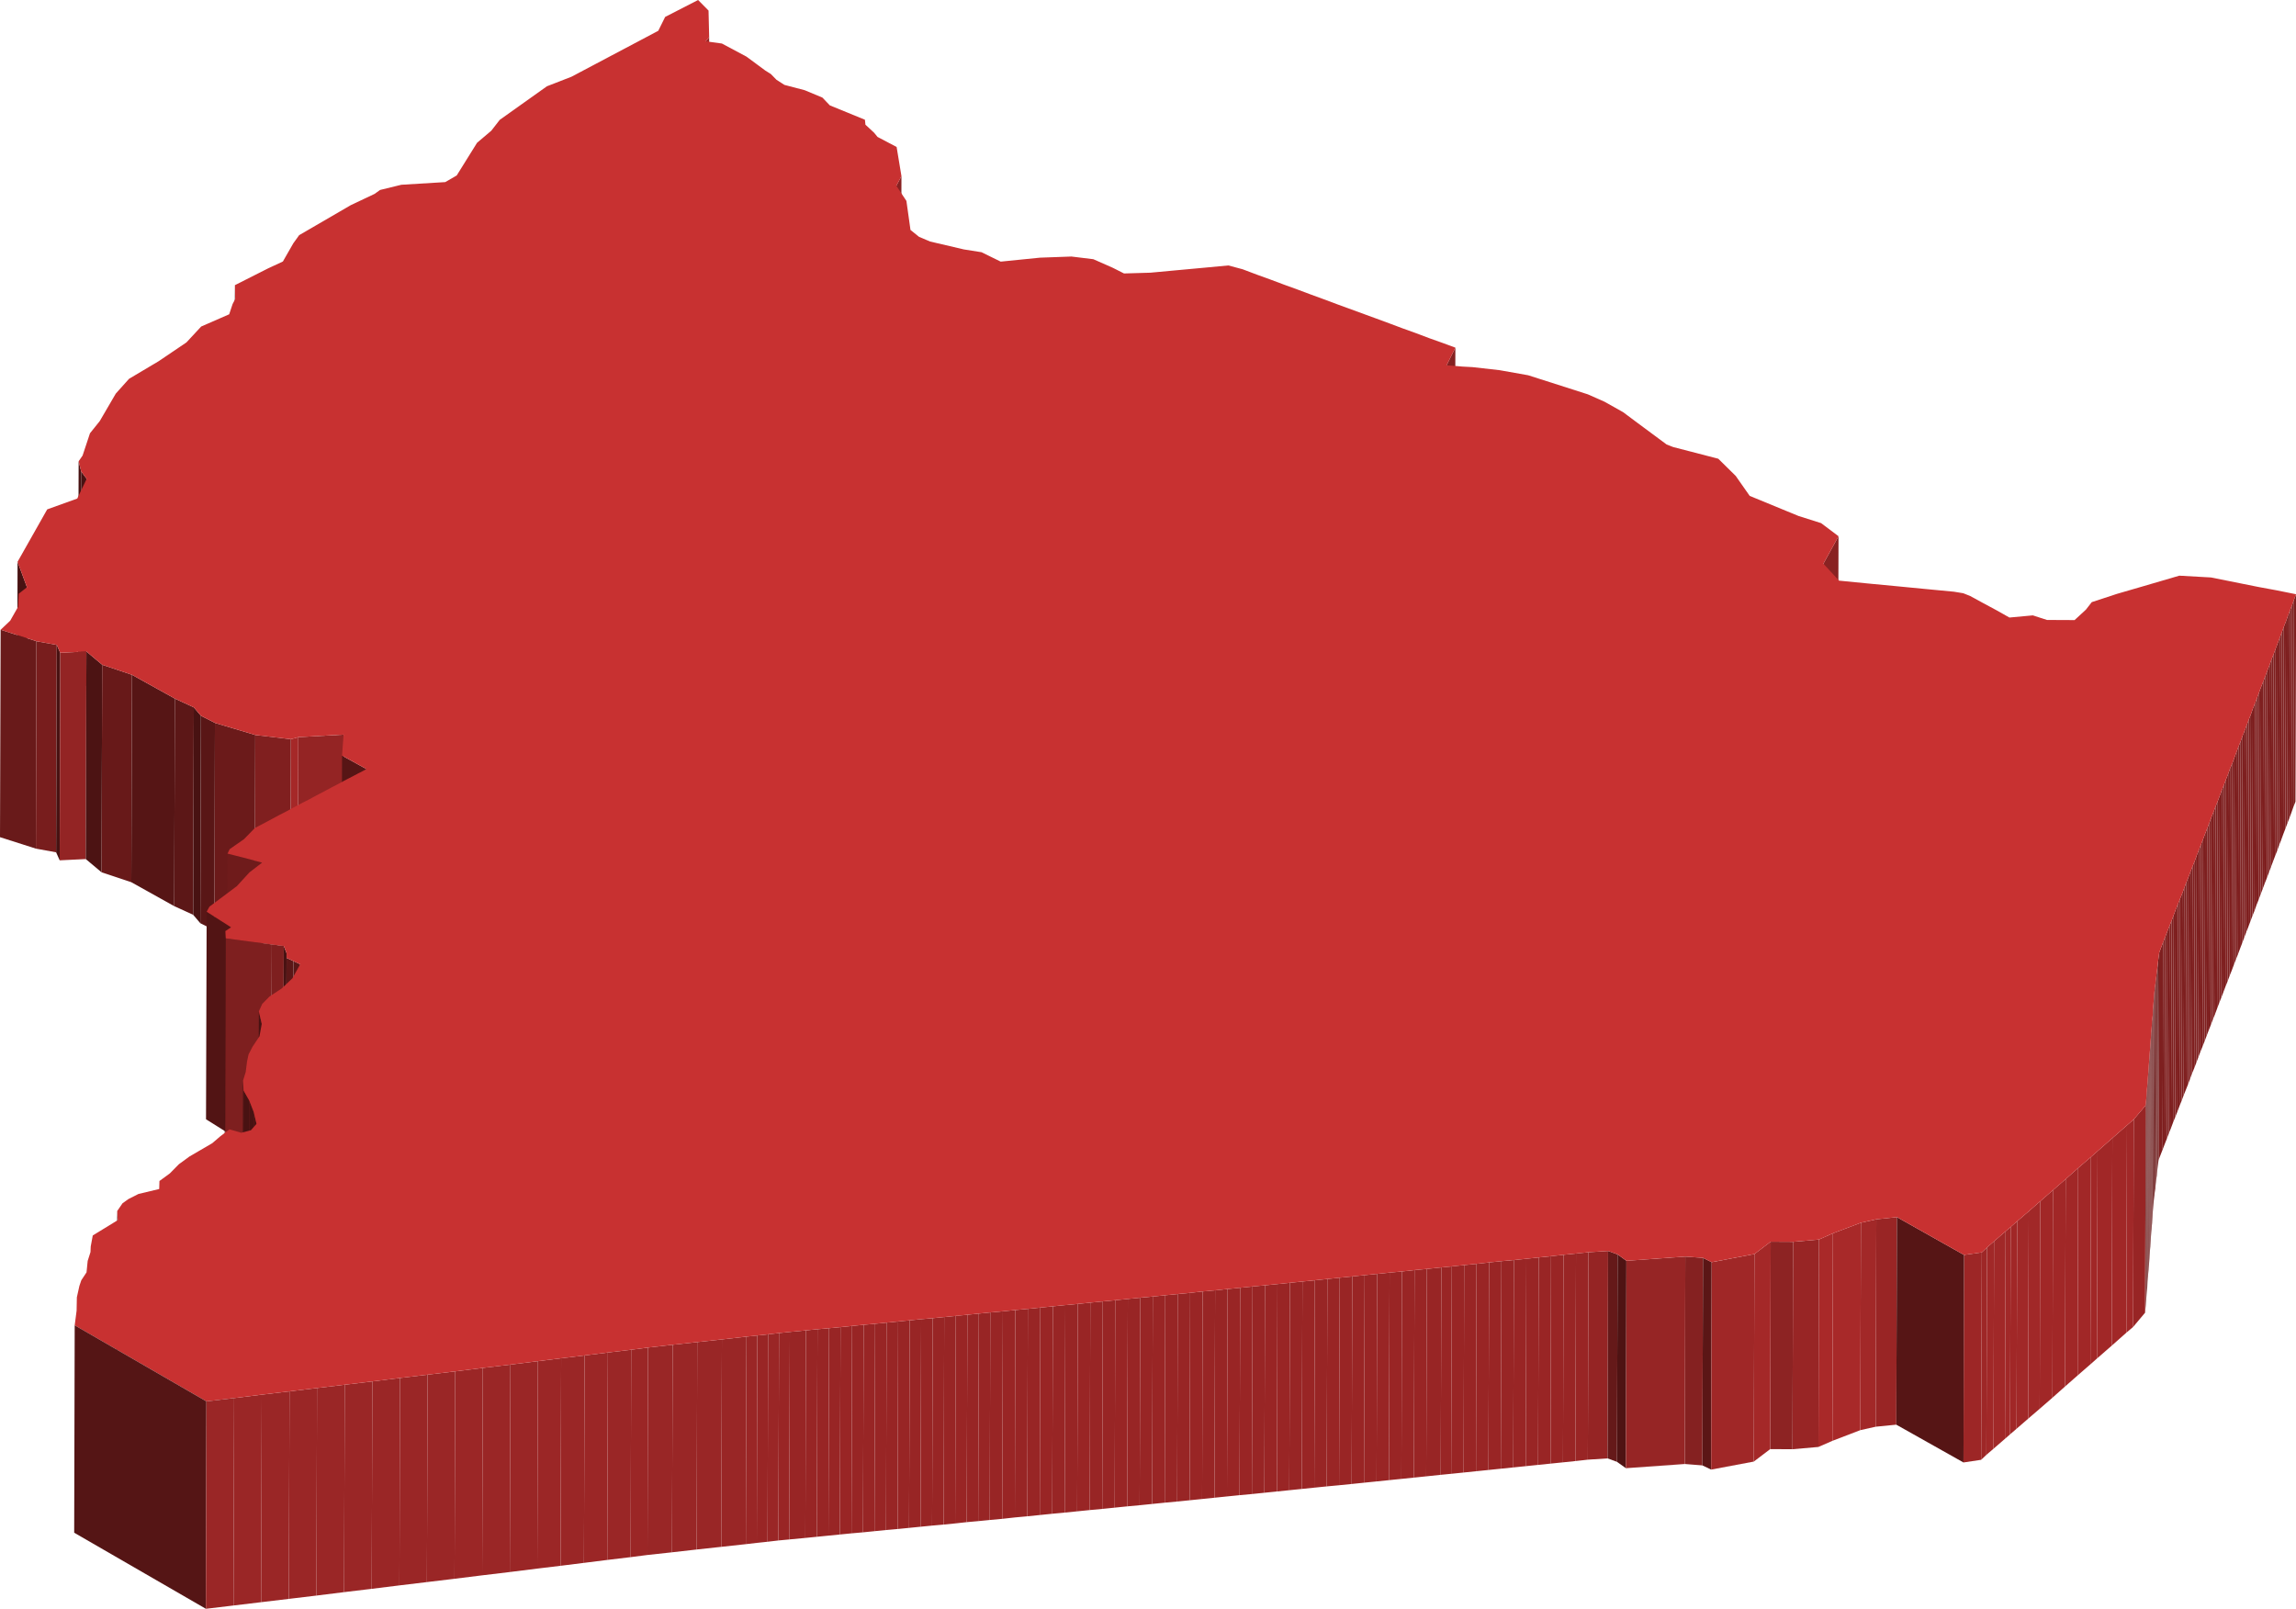 <svg xmlns="http://www.w3.org/2000/svg" viewBox="0 0 180.43 126.43"><defs><style>.cls-1{isolation:isolate;}.cls-2{fill:#952525;}.cls-3{fill:#882121;}.cls-4{fill:#481212;}.cls-5{fill:#852121;}.cls-6{fill:#892222;}.cls-7{fill:#7e1f1f;}.cls-8{fill:#7d1f1f;}.cls-9{fill:#7f1f1f;}.cls-10{fill:#691a1a;}.cls-11{fill:#781d1d;}.cls-12{fill:#932424;}.cls-13{fill:#4c1313;}.cls-14{fill:#681919;}.cls-15{fill:#561515;}.cls-16{fill:#5c1717;}.cls-17{fill:#591616;}.cls-18{fill:#6b1a1a;}.cls-19{fill:#942424;}.cls-20{fill:#801f1f;}.cls-21{fill:#a52828;}.cls-22{fill:#571515;}.cls-23{fill:#6f1b1b;}.cls-24{fill:#521414;}.cls-25{fill:#6c1b1b;}.cls-26{fill:#5b1616;}.cls-27{fill:#681a1a;}.cls-28{fill:#6a1a1a;}.cls-29{fill:#982525;}.cls-30{fill:#a12828;}.cls-31{fill:#a12727;}.cls-32{fill:#992525;}.cls-33{fill:#a22828;}.cls-34{fill:#a82929;}.cls-35{fill:#a92929;}.cls-36{fill:#8d2323;}.cls-37{fill:#9e2727;}.cls-38{fill:#952424;}.cls-39{fill:#a42828;}.cls-40{fill:#9d2626;}.cls-41{fill:#651919;}.cls-42{fill:#4f1313;}.cls-43{fill:#962525;}.cls-44{fill:#a02727;}.cls-45{fill:#9a2626;}.cls-46{fill:#992626;}.cls-47{fill:#9b2626;}.cls-48{fill:#c83131;}.cls-49{fill:#551515;}</style></defs><title>Algeria</title><g id="Layer_2" data-name="Layer 2"><g id="Layer_1-2" data-name="Layer 1"><g class="cls-1"><polygon class="cls-2" points="55.73 2.91 55.68 19.21 55.42 19.55 55.46 3.25 55.73 2.91"/><polygon class="cls-3" points="70.84 13.84 70.8 30.14 70.4 30.9 70.44 14.6 70.84 13.84"/><polygon class="cls-4" points="18.48 23.51 18.44 39.81 18.41 38.72 18.46 22.41 18.48 23.51"/><polygon class="cls-5" points="114.37 27.32 114.32 43.62 113.64 45.02 113.68 28.71 114.37 27.32"/><polygon class="cls-4" points="6.38 37.05 6.34 53.35 6.13 52.55 6.18 36.25 6.38 37.05"/><polygon class="cls-4" points="6.81 37.63 6.77 53.94 6.34 53.35 6.38 37.05 6.81 37.63"/><polygon class="cls-6" points="144.48 42.14 144.43 58.44 143.24 60.6 143.29 44.3 144.48 42.14"/><polygon class="cls-4" points="2.12 46.15 2.07 62.45 1.34 60.46 1.38 44.15 2.12 46.15"/><polygon class="cls-7" points="180.44 46.7 180.39 63 180.22 63.43 180.27 47.13 180.44 46.7"/><polygon class="cls-8" points="180.27 47.13 180.22 63.43 180.07 63.86 180.12 47.56 180.27 47.13"/><polygon class="cls-7" points="180.12 47.56 180.07 63.86 179.91 64.29 179.95 47.99 180.12 47.56"/><polygon class="cls-8" points="179.95 47.99 179.91 64.29 179.75 64.71 179.79 48.41 179.95 47.99"/><polygon class="cls-8" points="179.79 48.41 179.75 64.71 179.59 65.14 179.64 48.84 179.79 48.41"/><polygon class="cls-9" points="179.64 48.84 179.59 65.14 179.42 65.58 179.47 49.27 179.64 48.84"/><polygon class="cls-8" points="179.47 49.27 179.42 65.58 179.27 66 179.31 49.7 179.47 49.27"/><polygon class="cls-7" points="179.31 49.7 179.27 66 179.1 66.43 179.15 50.13 179.31 49.7"/><polygon class="cls-8" points="179.15 50.13 179.1 66.43 178.95 66.86 178.99 50.56 179.15 50.13"/><polygon class="cls-10" points="2.86 50.39 2.82 66.69 0 65.79 0.05 49.49 2.86 50.39"/><polygon class="cls-7" points="178.99 50.56 178.95 66.86 178.78 67.29 178.83 50.98 178.99 50.56"/><polygon class="cls-11" points="4.46 50.68 4.41 66.98 2.82 66.69 2.86 50.39 4.46 50.68"/><polygon class="cls-7" points="178.83 50.98 178.78 67.29 178.62 67.71 178.67 51.41 178.83 50.98"/><polygon class="cls-4" points="4.73 51.3 4.69 67.61 4.41 66.98 4.46 50.68 4.73 51.3"/><polygon class="cls-12" points="6.79 51.2 6.74 67.51 4.69 67.61 4.73 51.3 6.79 51.2"/><polygon class="cls-7" points="178.67 51.41 178.62 67.71 178.46 68.14 178.5 51.84 178.67 51.41"/><polygon class="cls-8" points="178.5 51.84 178.46 68.14 178.3 68.57 178.35 52.27 178.5 51.84"/><polygon class="cls-7" points="178.35 52.27 178.3 68.57 178.14 69 178.18 52.7 178.35 52.27"/><polygon class="cls-13" points="8.03 52.24 7.98 68.55 6.74 67.51 6.79 51.2 8.03 52.24"/><polygon class="cls-7" points="178.18 52.7 178.14 69 177.97 69.43 178.02 53.13 178.18 52.7"/><polygon class="cls-14" points="10.37 53.03 10.32 69.33 7.98 68.55 8.03 52.24 10.37 53.03"/><polygon class="cls-7" points="178.02 53.13 177.97 69.43 177.81 69.86 177.86 53.55 178.02 53.13"/><polygon class="cls-7" points="177.86 53.55 177.81 69.86 177.65 70.28 177.69 53.98 177.86 53.55"/><polygon class="cls-7" points="177.69 53.98 177.65 70.28 177.49 70.71 177.53 54.41 177.69 53.98"/><polygon class="cls-7" points="177.53 54.41 177.49 70.71 177.32 71.14 177.37 54.84 177.53 54.41"/><polygon class="cls-8" points="177.37 54.84 177.32 71.14 177.17 71.57 177.21 55.27 177.37 54.84"/><polygon class="cls-15" points="13.74 54.9 13.69 71.21 10.32 69.33 10.37 53.03 13.74 54.9"/><polygon class="cls-9" points="177.21 55.27 177.17 71.57 177 71.99 177.04 55.69 177.21 55.27"/><polygon class="cls-16" points="15.23 55.59 15.18 71.89 13.69 71.21 13.74 54.9 15.23 55.59"/><polygon class="cls-8" points="177.04 55.69 177 71.99 176.84 72.42 176.89 56.12 177.04 55.69"/><polygon class="cls-7" points="176.89 56.12 176.84 72.42 176.68 72.85 176.72 56.55 176.89 56.12"/><polygon class="cls-4" points="15.79 56.25 15.74 72.55 15.18 71.89 15.23 55.59 15.79 56.25"/><polygon class="cls-7" points="176.72 56.55 176.68 72.85 176.51 73.28 176.56 56.98 176.72 56.55"/><polygon class="cls-17" points="16.89 56.81 16.85 73.11 15.74 72.55 15.79 56.25 16.89 56.81"/><polygon class="cls-7" points="176.56 56.98 176.51 73.28 176.35 73.71 176.4 57.41 176.56 56.98"/><polygon class="cls-7" points="176.4 57.41 176.35 73.71 176.19 74.14 176.23 57.83 176.4 57.41"/><polygon class="cls-18" points="20.06 57.76 20.01 74.06 16.85 73.11 16.89 56.81 20.06 57.76"/><polygon class="cls-8" points="176.23 57.83 176.19 74.14 176.03 74.56 176.08 58.26 176.23 57.83"/><polygon class="cls-19" points="27 57.73 26.95 74.03 23.4 74.24 23.44 57.93 27 57.73"/><polygon class="cls-20" points="22.86 58.09 22.82 74.39 20.01 74.06 20.06 57.76 22.86 58.09"/><polygon class="cls-21" points="23.44 57.93 23.4 74.24 22.82 74.39 22.86 58.09 23.44 57.93"/><polygon class="cls-7" points="176.08 58.26 176.03 74.56 175.87 74.99 175.91 58.68 176.08 58.26"/><polygon class="cls-7" points="175.91 58.68 175.87 74.99 175.7 75.42 175.75 59.11 175.91 58.68"/><polygon class="cls-7" points="175.75 59.11 175.7 75.42 175.54 75.84 175.59 59.54 175.75 59.11"/><polygon class="cls-7" points="175.59 59.54 175.54 75.84 175.38 76.27 175.43 59.97 175.59 59.54"/><polygon class="cls-9" points="175.43 59.97 175.38 76.27 175.21 76.69 175.25 60.39 175.43 59.97"/><polygon class="cls-8" points="175.25 60.39 175.21 76.69 175.05 77.13 175.1 60.82 175.25 60.39"/><polygon class="cls-22" points="28.8 60.44 28.75 76.74 26.83 75.69 26.88 59.38 28.8 60.44"/><polygon class="cls-9" points="175.1 60.82 175.05 77.13 174.88 77.55 174.93 61.25 175.1 60.82"/><polygon class="cls-7" points="174.93 61.25 174.88 77.55 174.72 77.98 174.77 61.67 174.93 61.25"/><polygon class="cls-7" points="174.77 61.67 174.72 77.98 174.56 78.4 174.6 62.1 174.77 61.67"/><polygon class="cls-7" points="174.6 62.1 174.56 78.4 174.39 78.83 174.44 62.53 174.6 62.1"/><polygon class="cls-7" points="174.44 62.53 174.39 78.83 174.23 79.26 174.28 62.96 174.44 62.53"/><polygon class="cls-7" points="174.28 62.96 174.23 79.26 174.07 79.69 174.11 63.38 174.28 62.96"/><polygon class="cls-7" points="174.11 63.38 174.07 79.69 173.9 80.11 173.95 63.81 174.11 63.38"/><polygon class="cls-9" points="173.95 63.81 173.9 80.11 173.74 80.54 173.78 64.23 173.95 63.81"/><polygon class="cls-7" points="173.78 64.23 173.74 80.54 173.57 80.97 173.62 64.66 173.78 64.23"/><polygon class="cls-7" points="173.62 64.66 173.57 80.97 173.41 81.39 173.46 65.09 173.62 64.66"/><polygon class="cls-7" points="173.46 65.09 173.41 81.39 173.25 81.82 173.29 65.52 173.46 65.09"/><polygon class="cls-7" points="173.29 65.52 173.25 81.82 173.08 82.25 173.13 65.95 173.29 65.52"/><polygon class="cls-9" points="173.13 65.95 173.08 82.25 172.91 82.67 172.96 66.37 173.13 65.95"/><polygon class="cls-7" points="172.96 66.37 172.91 82.67 172.75 83.1 172.8 66.8 172.96 66.37"/><polygon class="cls-7" points="172.8 66.8 172.75 83.1 172.59 83.53 172.63 67.22 172.8 66.8"/><polygon class="cls-8" points="172.63 67.22 172.59 83.53 172.43 83.95 172.48 67.65 172.63 67.22"/><polygon class="cls-23" points="19.56 67.51 19.51 83.82 17.84 83.38 17.88 67.08 19.56 67.51"/><polygon class="cls-20" points="172.48 67.65 172.43 83.95 172.25 84.38 172.3 68.08 172.48 67.65"/><polygon class="cls-23" points="20.6 67.79 20.56 84.1 19.51 83.82 19.56 67.51 20.6 67.79"/><polygon class="cls-8" points="172.3 68.08 172.25 84.38 172.1 84.8 172.14 68.5 172.3 68.08"/><polygon class="cls-7" points="172.14 68.5 172.1 84.8 171.94 85.23 171.98 68.93 172.14 68.5"/><polygon class="cls-9" points="171.98 68.93 171.94 85.23 171.77 85.66 171.81 69.35 171.98 68.93"/><polygon class="cls-7" points="171.81 69.35 171.77 85.66 171.6 86.08 171.65 69.78 171.81 69.35"/><polygon class="cls-7" points="171.65 69.78 171.6 86.08 171.44 86.51 171.49 70.21 171.65 69.78"/><polygon class="cls-9" points="171.49 70.21 171.44 86.51 171.27 86.93 171.32 70.63 171.49 70.21"/><polygon class="cls-7" points="171.32 70.63 171.27 86.93 171.11 87.36 171.15 71.06 171.32 70.63"/><polygon class="cls-9" points="171.15 71.06 171.11 87.36 170.94 87.79 170.98 71.48 171.15 71.06"/><polygon class="cls-7" points="170.98 71.48 170.94 87.79 170.77 88.21 170.82 71.91 170.98 71.48"/><polygon class="cls-7" points="170.82 71.91 170.77 88.21 170.61 88.64 170.66 72.34 170.82 71.91"/><polygon class="cls-9" points="170.66 72.34 170.61 88.64 170.44 89.06 170.49 72.76 170.66 72.34"/><polygon class="cls-7" points="170.49 72.76 170.44 89.06 170.28 89.49 170.32 73.19 170.49 72.76"/><polygon class="cls-24" points="18.16 72.87 18.12 89.17 16.19 87.96 16.24 71.65 18.16 72.87"/><polygon class="cls-9" points="170.32 73.19 170.28 89.49 170.11 89.92 170.16 73.61 170.32 73.19"/><polygon class="cls-7" points="170.16 73.61 170.11 89.92 169.95 90.34 169.99 74.04 170.16 73.61"/><polygon class="cls-4" points="17.74 73.74 17.7 90.04 17.66 89.47 17.71 73.17 17.74 73.74"/><polygon class="cls-7" points="21.36 74.22 21.31 90.52 17.7 90.04 17.74 73.74 21.36 74.22"/><polygon class="cls-7" points="22.3 74.34 22.25 90.65 21.31 90.52 21.36 74.22 22.3 74.34"/><polygon class="cls-7" points="169.99 74.04 169.95 90.34 169.63 91.16 169.68 74.86 169.99 74.04"/><polygon class="cls-4" points="22.52 74.9 22.47 91.21 22.25 90.65 22.3 74.34 22.52 74.9"/><polygon class="cls-25" points="169.68 74.86 169.63 91.16 169.54 91.87 169.59 75.57 169.68 74.86"/><polygon class="cls-4" points="22.52 75.28 22.48 91.58 22.47 91.21 22.52 74.9 22.52 75.28"/><polygon class="cls-16" points="23.06 75.53 23.01 91.83 22.48 91.58 22.52 75.28 23.06 75.53"/><polygon class="cls-18" points="169.59 75.57 169.54 91.87 169.49 92.39 169.53 76.08 169.59 75.57"/><polygon class="cls-26" points="23.59 75.78 23.54 92.09 23.01 91.83 23.06 75.53 23.59 75.78"/><polygon class="cls-25" points="169.53 76.08 169.49 92.39 169.42 92.9 169.47 76.59 169.53 76.08"/><polygon class="cls-18" points="169.47 76.59 169.42 92.9 169.37 93.41 169.41 77.11 169.47 76.59"/><polygon class="cls-25" points="169.41 77.11 169.37 93.41 169.3 93.92 169.34 77.62 169.41 77.11"/><polygon class="cls-18" points="169.34 77.62 169.3 93.92 169.24 94.48 169.28 78.17 169.34 77.62"/><polygon class="cls-27" points="169.28 78.17 169.24 94.48 169.18 95.18 169.23 78.88 169.28 78.17"/><polygon class="cls-10" points="169.23 78.88 169.18 95.18 169.15 95.64 169.19 79.34 169.23 78.88"/><polygon class="cls-14" points="169.19 79.34 169.15 95.64 169.12 96.11 169.17 79.8 169.19 79.34"/><polygon class="cls-28" points="169.17 79.8 169.12 96.11 169.08 96.57 169.12 80.26 169.17 79.8"/><polygon class="cls-10" points="169.12 80.26 169.08 96.57 169.04 97.03 169.09 80.73 169.12 80.26"/><polygon class="cls-4" points="20.57 80.46 20.52 96.77 20.29 95.78 20.34 79.48 20.57 80.46"/><polygon class="cls-10" points="169.09 80.73 169.04 97.03 169.01 97.5 169.05 81.19 169.09 80.73"/><polygon class="cls-14" points="169.05 81.19 169.01 97.5 168.98 97.96 169.02 81.65 169.05 81.19"/><polygon class="cls-10" points="169.02 81.65 168.98 97.96 168.94 98.42 168.99 82.12 169.02 81.65"/><polygon class="cls-27" points="168.99 82.12 168.94 98.42 168.91 98.89 168.95 82.58 168.99 82.12"/><polygon class="cls-14" points="168.95 82.58 168.91 98.89 168.88 99.35 168.92 83.04 168.95 82.58"/><polygon class="cls-28" points="168.92 83.04 168.88 99.35 168.84 99.81 168.88 83.5 168.92 83.04"/><polygon class="cls-10" points="168.88 83.5 168.84 99.81 168.8 100.27 168.85 83.97 168.88 83.5"/><polygon class="cls-10" points="168.85 83.97 168.8 100.27 168.76 100.73 168.81 84.43 168.85 83.97"/><polygon class="cls-14" points="168.81 84.43 168.76 100.73 168.74 101.2 168.78 84.89 168.81 84.43"/><polygon class="cls-28" points="168.78 84.89 168.74 101.2 168.69 101.66 168.74 85.35 168.78 84.89"/><polygon class="cls-10" points="168.74 85.35 168.69 101.66 168.66 102.12 168.7 85.82 168.74 85.35"/><polygon class="cls-4" points="19.14 85.7 19.1 102 19.05 101.22 19.1 84.92 19.14 85.7"/><polygon class="cls-10" points="168.7 85.82 168.66 102.12 168.62 102.59 168.67 86.28 168.7 85.82"/><polygon class="cls-10" points="168.67 86.28 168.62 102.59 168.57 103.16 168.62 86.86 168.67 86.28"/><polygon class="cls-4" points="19.59 86.49 19.54 102.79 19.1 102 19.14 85.7 19.59 86.49"/><polygon class="cls-4" points="19.94 87.39 19.9 103.7 19.54 102.79 19.59 86.49 19.94 87.39"/><polygon class="cls-29" points="168.62 86.86 168.57 103.16 167.63 104.28 167.68 87.97 168.62 86.86"/><polygon class="cls-30" points="167.68 87.97 167.63 104.28 167.1 104.73 167.15 88.43 167.68 87.97"/><polygon class="cls-4" points="20.16 88.32 20.11 104.62 19.9 103.7 19.94 87.39 20.16 88.32"/><polygon class="cls-31" points="167.15 88.43 167.1 104.73 165.95 105.75 166 89.44 167.15 88.43"/><polygon class="cls-31" points="166 89.44 165.95 105.75 164.79 106.76 164.84 90.46 166 89.44"/><polygon class="cls-31" points="164.84 90.46 164.79 106.76 164.27 107.22 164.32 90.92 164.84 90.46"/><polygon class="cls-31" points="164.32 90.92 164.27 107.22 163.27 108.09 163.31 91.79 164.32 90.92"/><polygon class="cls-31" points="163.31 91.79 163.27 108.09 162.28 108.96 162.33 92.66 163.31 91.79"/><polygon class="cls-31" points="162.33 92.66 162.28 108.96 161.29 109.84 161.33 93.53 162.33 92.66"/><polygon class="cls-31" points="161.33 93.53 161.29 109.84 160.29 110.71 160.33 94.4 161.33 93.53"/><polygon class="cls-30" points="160.33 94.4 160.29 110.71 159.38 111.49 159.43 95.19 160.33 94.4"/><polygon class="cls-32" points="149.07 95.65 149.02 111.96 147.4 112.12 147.45 95.82 149.07 95.65"/><polygon class="cls-30" points="159.43 95.19 159.38 111.49 158.47 112.28 158.52 95.97 159.43 95.19"/><polygon class="cls-33" points="147.45 95.82 147.4 112.12 146.19 112.39 146.24 96.09 147.45 95.82"/><polygon class="cls-4" points="9.25 95.89 9.2 112.19 9.17 111.47 9.21 95.17 9.25 95.89"/><polygon class="cls-31" points="158.52 95.97 158.47 112.28 157.96 112.72 158.01 96.42 158.52 95.97"/><polygon class="cls-30" points="158.01 96.42 157.96 112.72 157.56 113.07 157.61 96.76 158.01 96.42"/><polygon class="cls-34" points="146.24 96.09 146.19 112.39 144 113.23 144.04 96.92 146.24 96.09"/><polygon class="cls-35" points="144.04 96.92 144 113.23 142.9 113.71 142.94 97.41 144.04 96.92"/><polygon class="cls-30" points="157.61 96.76 157.56 113.07 156.66 113.85 156.7 97.55 157.61 96.76"/><polygon class="cls-29" points="142.94 97.41 142.9 113.71 140.86 113.89 140.91 97.59 142.94 97.41"/><polygon class="cls-36" points="140.91 97.59 140.86 113.89 139.11 113.88 139.15 97.58 140.91 97.59"/><polygon class="cls-30" points="156.7 97.55 156.66 113.85 156.1 114.33 156.15 98.03 156.7 97.55"/><polygon class="cls-37" points="156.15 98.03 156.1 114.33 155.69 114.72 155.74 98.42 156.15 98.03"/><polygon class="cls-38" points="126.37 98.31 126.33 114.61 124.78 114.71 124.83 98.41 126.37 98.31"/><polygon class="cls-32" points="124.83 98.41 124.78 114.71 123.8 114.82 123.85 98.51 124.83 98.41"/><polygon class="cls-39" points="139.15 97.58 139.11 113.88 137.82 114.86 137.87 98.55 139.15 97.58"/><polygon class="cls-40" points="155.74 98.42 155.69 114.72 154.3 114.93 154.34 98.62 155.74 98.42"/><polygon class="cls-15" points="154.34 98.62 154.3 114.93 149.02 111.96 149.07 95.65 154.34 98.62"/><polygon class="cls-41" points="127.12 98.58 127.07 114.88 126.33 114.61 126.37 98.31 127.12 98.58"/><polygon class="cls-32" points="123.85 98.51 123.8 114.82 122.83 114.92 122.87 98.61 123.85 98.51"/><polygon class="cls-32" points="122.87 98.61 122.83 114.92 121.85 115.02 121.89 98.72 122.87 98.61"/><polygon class="cls-32" points="121.89 98.72 121.85 115.02 120.87 115.12 120.92 98.82 121.89 98.72"/><polygon class="cls-5" points="133.83 98.85 133.78 115.16 132.4 115.05 132.44 98.75 133.83 98.85"/><polygon class="cls-32" points="120.92 98.82 120.87 115.12 119.9 115.22 119.95 98.92 120.92 98.82"/><polygon class="cls-32" points="119.95 98.92 119.9 115.22 118.92 115.32 118.97 99.02 119.95 98.92"/><polygon class="cls-42" points="127.81 99.08 127.77 115.38 127.07 114.88 127.12 98.58 127.81 99.08"/><polygon class="cls-43" points="132.44 98.75 132.4 115.05 127.77 115.38 127.81 99.08 132.44 98.75"/><polygon class="cls-29" points="118.97 99.02 118.92 115.32 117.94 115.42 117.99 99.11 118.97 99.02"/><polygon class="cls-26" points="134.51 99.19 134.47 115.49 133.78 115.16 133.83 98.85 134.51 99.19"/><polygon class="cls-44" points="137.87 98.55 137.82 114.86 134.47 115.49 134.51 99.19 137.87 98.55"/><polygon class="cls-32" points="117.99 99.11 117.94 115.42 116.97 115.52 117.02 99.21 117.99 99.11"/><polygon class="cls-32" points="117.02 99.21 116.97 115.52 115.99 115.62 116.03 99.32 117.02 99.21"/><polygon class="cls-32" points="116.03 99.32 115.99 115.62 115.02 115.72 115.06 99.42 116.03 99.32"/><polygon class="cls-32" points="115.06 99.42 115.02 115.72 114.04 115.82 114.09 99.52 115.06 99.42"/><polygon class="cls-32" points="114.09 99.52 114.04 115.82 113.22 115.9 113.27 99.6 114.09 99.52"/><polygon class="cls-29" points="113.27 99.6 113.22 115.9 112.08 116.02 112.13 99.72 113.27 99.6"/><polygon class="cls-32" points="112.13 99.72 112.08 116.02 111.11 116.12 111.16 99.81 112.13 99.72"/><polygon class="cls-32" points="111.16 99.81 111.11 116.12 110.13 116.22 110.17 99.92 111.16 99.81"/><polygon class="cls-32" points="110.17 99.92 110.13 116.22 109.15 116.32 109.2 100.01 110.17 99.92"/><polygon class="cls-32" points="109.2 100.01 109.15 116.32 108.18 116.42 108.22 100.11 109.2 100.01"/><polygon class="cls-32" points="108.22 100.11 108.18 116.42 107.19 116.52 107.24 100.21 108.22 100.11"/><polygon class="cls-32" points="107.24 100.21 107.19 116.52 106.22 116.62 106.27 100.31 107.24 100.21"/><polygon class="cls-32" points="106.27 100.31 106.22 116.62 105.23 116.72 105.28 100.41 106.27 100.31"/><polygon class="cls-32" points="105.28 100.41 105.23 116.72 104.26 116.81 104.31 100.51 105.28 100.41"/><polygon class="cls-29" points="104.31 100.51 104.26 116.81 103.28 116.91 103.33 100.61 104.31 100.51"/><polygon class="cls-32" points="103.33 100.61 103.28 116.91 102.3 117.01 102.35 100.71 103.33 100.61"/><polygon class="cls-29" points="102.35 100.71 102.3 117.01 101.32 117.11 101.37 100.81 102.35 100.71"/><polygon class="cls-32" points="101.37 100.81 101.32 117.11 100.35 117.21 100.39 100.91 101.37 100.81"/><polygon class="cls-32" points="100.39 100.91 100.35 117.21 99.36 117.31 99.41 101.01 100.39 100.91"/><polygon class="cls-29" points="99.41 101.01 99.36 117.31 98.38 117.41 98.43 101.1 99.41 101.01"/><polygon class="cls-32" points="98.43 101.1 98.38 117.41 97.41 117.5 97.46 101.2 98.43 101.1"/><polygon class="cls-32" points="97.46 101.2 97.41 117.5 96.42 117.6 96.47 101.3 97.46 101.2"/><polygon class="cls-29" points="96.47 101.3 96.42 117.6 95.44 117.7 95.49 101.4 96.47 101.3"/><polygon class="cls-29" points="95.49 101.4 95.44 117.7 94.47 117.8 94.51 101.49 95.49 101.4"/><polygon class="cls-32" points="94.51 101.49 94.47 117.8 93.49 117.9 93.53 101.6 94.51 101.49"/><polygon class="cls-29" points="93.53 101.6 93.49 117.9 92.51 118 92.55 101.69 93.53 101.6"/><polygon class="cls-29" points="92.55 101.69 92.51 118 91.53 118.09 91.57 101.79 92.55 101.69"/><polygon class="cls-32" points="91.57 101.79 91.53 118.09 90.54 118.19 90.59 101.89 91.57 101.79"/><polygon class="cls-29" points="90.59 101.89 90.54 118.19 89.56 118.29 89.61 101.98 90.59 101.89"/><polygon class="cls-29" points="89.61 101.98 89.56 118.29 88.58 118.38 88.63 102.08 89.61 101.98"/><polygon class="cls-32" points="88.63 102.08 88.58 118.38 87.6 118.48 87.64 102.18 88.63 102.08"/><polygon class="cls-29" points="87.64 102.18 87.6 118.48 86.62 118.58 86.66 102.27 87.64 102.18"/><polygon class="cls-29" points="86.66 102.27 86.62 118.58 85.64 118.67 85.68 102.37 86.66 102.27"/><polygon class="cls-32" points="85.68 102.37 85.64 118.67 84.65 118.77 84.7 102.47 85.68 102.37"/><polygon class="cls-29" points="84.7 102.47 84.65 118.77 83.67 118.87 83.72 102.56 84.7 102.47"/><polygon class="cls-29" points="83.72 102.56 83.67 118.87 82.69 118.96 82.74 102.66 83.72 102.56"/><polygon class="cls-32" points="82.74 102.66 82.69 118.96 81.71 119.06 81.75 102.76 82.74 102.66"/><polygon class="cls-29" points="81.75 102.76 81.71 119.06 80.73 119.16 80.77 102.86 81.75 102.76"/><polygon class="cls-29" points="80.77 102.86 80.73 119.16 79.75 119.25 79.79 102.95 80.77 102.86"/><polygon class="cls-32" points="79.79 102.95 79.75 119.25 78.76 119.36 78.81 103.05 79.79 102.95"/><polygon class="cls-29" points="78.81 103.05 78.76 119.36 77.78 119.45 77.82 103.14 78.81 103.05"/><polygon class="cls-29" points="77.82 103.14 77.78 119.45 76.87 119.54 76.92 103.23 77.82 103.14"/><polygon class="cls-29" points="76.92 103.23 76.87 119.54 75.97 119.62 76.02 103.32 76.92 103.23"/><polygon class="cls-32" points="76.02 103.32 75.97 119.62 75.06 119.72 75.11 103.41 76.02 103.32"/><polygon class="cls-29" points="75.11 103.41 75.06 119.72 74.16 119.81 74.2 103.5 75.11 103.41"/><polygon class="cls-29" points="74.2 103.5 74.16 119.81 73.25 119.89 73.3 103.59 74.2 103.5"/><polygon class="cls-29" points="73.3 103.59 73.25 119.89 72.34 119.98 72.39 103.67 73.3 103.59"/><polygon class="cls-29" points="72.39 103.67 72.34 119.98 71.44 120.07 71.49 103.76 72.39 103.67"/><polygon class="cls-29" points="71.49 103.76 71.44 120.07 70.54 120.16 70.58 103.85 71.49 103.76"/><polygon class="cls-29" points="70.58 103.85 70.54 120.16 69.63 120.24 69.67 103.94 70.58 103.85"/><polygon class="cls-29" points="69.67 103.94 69.63 120.24 68.72 120.33 68.77 104.03 69.67 103.94"/><polygon class="cls-29" points="68.77 104.03 68.72 120.33 67.82 120.42 67.87 104.11 68.77 104.03"/><polygon class="cls-29" points="67.87 104.11 67.82 120.42 66.91 120.5 66.96 104.2 67.87 104.11"/><polygon class="cls-32" points="66.96 104.2 66.91 120.5 66 120.59 66.05 104.29 66.96 104.2"/><polygon class="cls-29" points="66.05 104.29 66 120.59 65.1 120.68 65.15 104.38 66.05 104.29"/><polygon class="cls-29" points="65.15 104.38 65.1 120.68 64.19 120.77 64.24 104.46 65.15 104.38"/><polygon class="cls-29" points="64.24 104.46 64.19 120.77 63.29 120.86 63.33 104.55 64.24 104.46"/><polygon class="cls-29" points="63.33 104.55 63.29 120.86 62.02 120.98 62.07 104.67 63.33 104.55"/><polygon class="cls-32" points="62.07 104.67 62.02 120.98 61.17 121.06 61.22 104.76 62.07 104.67"/><polygon class="cls-45" points="61.22 104.76 61.17 121.06 60.32 121.16 60.36 104.86 61.22 104.76"/><polygon class="cls-32" points="60.36 104.86 60.32 121.16 59.47 121.25 59.51 104.95 60.36 104.86"/><polygon class="cls-45" points="59.51 104.95 59.47 121.25 58.61 121.35 58.66 105.04 59.51 104.95"/><polygon class="cls-46" points="58.66 105.04 58.61 121.35 56.68 121.56 56.73 105.26 58.66 105.04"/><polygon class="cls-46" points="56.73 105.26 56.68 121.56 54.75 121.77 54.79 105.47 56.73 105.26"/><polygon class="cls-46" points="54.79 105.47 54.75 121.77 52.81 121.99 52.86 105.68 54.79 105.47"/><polygon class="cls-46" points="52.86 105.68 52.81 121.99 50.88 122.2 50.92 105.9 52.86 105.68"/><polygon class="cls-47" points="50.92 105.9 50.88 122.2 49.56 122.37 49.6 106.07 50.92 105.9"/><polygon class="cls-45" points="49.6 106.07 49.56 122.37 47.72 122.59 47.77 106.29 49.6 106.07"/><polygon class="cls-47" points="47.77 106.29 47.72 122.59 45.89 122.82 45.94 106.52 47.77 106.29"/><polygon class="cls-45" points="45.94 106.52 45.89 122.82 44.05 123.05 44.1 106.74 45.94 106.52"/><polygon class="cls-47" points="44.1 106.74 44.05 123.05 42.22 123.27 42.27 106.97 44.1 106.74"/><polygon class="cls-45" points="42.27 106.97 42.22 123.27 40.06 123.54 40.11 107.24 42.27 106.97"/><polygon class="cls-45" points="40.11 107.24 40.06 123.54 37.89 123.8 37.94 107.5 40.11 107.24"/><polygon class="cls-47" points="37.94 107.5 37.89 123.8 35.72 124.07 35.77 107.77 37.94 107.5"/><polygon class="cls-45" points="35.77 107.77 35.72 124.07 33.55 124.33 33.6 108.03 35.77 107.77"/><polygon class="cls-45" points="33.6 108.03 33.55 124.33 31.39 124.59 31.43 108.29 33.6 108.03"/><polygon class="cls-45" points="31.43 108.29 31.39 124.59 29.21 124.86 29.26 108.56 31.43 108.29"/><polygon class="cls-45" points="29.26 108.56 29.21 124.86 27.04 125.12 27.09 108.82 29.26 108.56"/><polygon class="cls-45" points="27.09 108.82 27.04 125.12 24.87 125.39 24.91 109.08 27.09 108.82"/><polygon class="cls-45" points="24.91 109.08 24.87 125.39 22.7 125.65 22.75 109.34 24.91 109.08"/><polygon class="cls-45" points="22.75 109.34 22.7 125.65 20.52 125.91 20.57 109.6 22.75 109.34"/><polygon class="cls-45" points="20.57 109.6 20.52 125.91 18.35 126.17 18.4 109.87 20.57 109.6"/><polygon class="cls-48" points="180.44 46.7 180.27 47.13 180.12 47.56 179.95 47.99 179.79 48.41 179.64 48.84 179.47 49.27 179.31 49.7 179.15 50.13 178.99 50.56 178.83 50.98 178.67 51.41 178.5 51.84 178.35 52.27 178.18 52.7 178.02 53.13 177.86 53.55 177.69 53.98 177.53 54.41 177.37 54.84 177.21 55.27 177.04 55.69 176.89 56.12 176.72 56.55 176.56 56.98 176.4 57.41 176.23 57.83 176.08 58.26 175.91 58.68 175.75 59.11 175.59 59.54 175.43 59.97 175.25 60.39 175.1 60.82 174.93 61.25 174.77 61.67 174.6 62.1 174.44 62.53 174.28 62.96 174.11 63.38 173.95 63.81 173.78 64.23 173.62 64.66 173.46 65.09 173.29 65.52 173.13 65.95 172.96 66.37 172.8 66.8 172.63 67.22 172.48 67.65 172.3 68.08 172.14 68.5 171.98 68.93 171.81 69.35 171.65 69.78 171.49 70.21 171.32 70.63 171.15 71.06 170.98 71.48 170.82 71.91 170.66 72.34 170.49 72.76 170.32 73.19 170.16 73.61 169.99 74.04 169.68 74.86 169.59 75.57 169.53 76.08 169.47 76.59 169.41 77.11 169.34 77.62 169.28 78.17 169.23 78.88 169.19 79.34 169.17 79.8 169.12 80.26 169.09 80.73 169.05 81.19 169.02 81.65 168.99 82.12 168.95 82.58 168.92 83.04 168.88 83.5 168.85 83.97 168.81 84.43 168.78 84.89 168.74 85.35 168.7 85.82 168.67 86.28 168.62 86.86 167.68 87.97 167.15 88.43 166 89.44 164.84 90.46 164.32 90.92 163.31 91.79 162.33 92.66 161.33 93.53 160.33 94.4 159.43 95.19 158.52 95.97 158.01 96.42 157.61 96.76 156.7 97.55 156.15 98.03 155.74 98.42 154.34 98.62 149.07 95.65 147.45 95.82 146.24 96.09 144.04 96.92 142.94 97.41 140.91 97.59 139.15 97.58 137.87 98.55 134.51 99.19 133.83 98.85 132.44 98.75 127.81 99.08 127.12 98.58 126.37 98.31 124.83 98.41 123.85 98.51 122.87 98.61 121.89 98.72 120.92 98.82 119.95 98.92 118.97 99.02 117.99 99.11 117.02 99.21 116.03 99.32 115.06 99.42 114.09 99.52 113.27 99.6 112.13 99.72 111.16 99.81 110.17 99.92 109.2 100.01 108.22 100.11 107.24 100.21 106.27 100.31 105.28 100.41 104.31 100.51 103.33 100.61 102.35 100.71 101.37 100.81 100.39 100.91 99.41 101.01 98.43 101.1 97.46 101.2 96.47 101.3 95.49 101.4 94.51 101.49 93.53 101.6 92.55 101.69 91.57 101.79 90.59 101.89 89.61 101.98 88.63 102.08 87.64 102.18 86.66 102.27 85.68 102.37 84.7 102.47 83.72 102.56 82.74 102.66 81.75 102.76 80.77 102.86 79.79 102.95 78.81 103.05 77.82 103.14 76.92 103.23 76.02 103.32 75.11 103.41 74.2 103.5 73.3 103.59 72.39 103.67 71.49 103.76 70.58 103.85 69.67 103.94 68.77 104.03 67.87 104.11 66.96 104.2 66.05 104.29 65.15 104.38 64.24 104.46 63.33 104.55 62.07 104.67 61.22 104.76 60.36 104.86 59.51 104.95 58.66 105.04 56.73 105.26 54.79 105.47 52.86 105.68 50.92 105.9 49.6 106.07 47.77 106.29 45.94 106.52 44.1 106.74 42.27 106.97 40.11 107.24 37.94 107.5 35.77 107.77 33.6 108.03 31.43 108.29 29.26 108.56 27.09 108.82 24.91 109.08 22.75 109.34 20.57 109.6 18.4 109.87 16.22 110.13 5.87 104.15 6.02 103 6.04 101.95 6.24 101.05 6.39 100.61 6.8 99.99 6.89 99.09 7.11 98.4 7.13 97.95 7.29 97.09 9.25 95.89 9.21 95.17 9.63 94.56 10.09 94.23 10.88 93.83 12.51 93.44 12.53 92.81 13.35 92.21 14.06 91.49 14.88 90.89 16.68 89.84 17.31 89.3 18.03 88.75 18.96 89.02 19.72 88.82 20.16 88.32 19.94 87.39 19.59 86.49 19.14 85.7 19.1 84.92 19.31 84.24 19.41 83.44 19.53 82.87 19.85 82.25 20.39 81.44 20.57 80.46 20.34 79.48 20.61 78.89 21.18 78.31 22.14 77.68 22.98 76.88 23.59 75.78 23.06 75.53 22.52 75.28 22.52 74.9 22.3 74.34 21.36 74.22 17.74 73.74 17.71 73.17 18.16 72.87 16.24 71.65 16.46 71.25 18.61 69.64 19.6 68.56 20.6 67.79 19.56 67.51 17.88 67.08 18.05 66.73 19.17 65.95 20.03 65.07 20.98 64.57 21.91 64.07 22.46 63.79 23.03 63.48 23.63 63.16 24.24 62.85 24.85 62.52 25.44 62.21 26 61.91 26.54 61.63 27.02 61.37 28.8 60.44 26.88 59.38 27 57.73 23.44 57.93 22.86 58.09 20.06 57.76 16.89 56.81 15.79 56.25 15.23 55.59 13.74 54.9 10.37 53.03 8.03 52.24 6.79 51.2 4.73 51.3 4.46 50.68 2.86 50.39 0.05 49.49 0.8 48.78 1.42 47.69 1.47 46.66 2.12 46.15 1.38 44.15 3.71 40.03 6.07 39.18 6.81 37.63 6.38 37.05 6.18 36.25 6.49 35.8 7.07 34.05 7.84 33.09 9.1 30.93 10.14 29.77 12.46 28.39 14.65 26.91 15.81 25.66 18.01 24.7 18.28 23.89 18.48 23.51 18.46 22.41 21.07 21.09 22.23 20.55 23.05 19.12 23.51 18.48 27.57 16.12 29.45 15.23 29.86 14.93 31.54 14.52 34.99 14.31 35.89 13.79 37.49 11.22 38.61 10.27 39.27 9.42 42.98 6.78 44.91 6.03 51.73 2.42 52.27 1.33 54.86 0 55.68 0.83 55.73 2.91 55.46 3.25 56.73 3.42 58.66 4.45 60.15 5.55 60.58 5.82 61.02 6.27 61.64 6.67 63.24 7.09 64.63 7.67 65.21 8.28 67.97 9.41 68.01 9.8 68.69 10.43 68.96 10.76 70.46 11.55 70.84 13.84 70.44 14.6 71.23 15.79 71.55 18.07 72.22 18.61 73.09 18.98 75.74 19.6 77.13 19.82 78.64 20.56 81.72 20.25 84.2 20.16 85.92 20.37 87.46 21.05 88.33 21.49 90.4 21.43 92.23 21.26 94.62 21.04 96.53 20.86 97.65 21.16 98.79 21.59 99.84 21.97 100.88 22.36 101.93 22.74 102.97 23.13 104.01 23.51 105.05 23.9 106.09 24.28 107.13 24.66 108.17 25.04 109.2 25.42 110.24 25.81 111.27 26.18 112.3 26.57 113.34 26.94 114.37 27.32 113.68 28.71 114.96 28.81 115.71 28.85 117.84 29.09 120.09 29.49 122.44 30.24 124.78 30.99 126.09 31.57 127.55 32.39 128.65 33.21 130.97 34.93 131.48 35.13 135.03 36.05 136.4 37.4 137.5 38.97 140.44 40.18 141.34 40.55 143.11 41.11 144.48 42.14 143.29 44.3 144.52 45.63 146.75 45.85 149.17 46.08 151.13 46.27 153.55 46.5 154.28 46.62 154.83 46.84 155.82 47.38 156.88 47.95 157.91 48.53 159.75 48.36 160.86 48.72 163.03 48.73 163.92 47.91 164.38 47.32 166.36 46.67 168.46 46.06 171.26 45.24 173.75 45.38 175.2 45.67 177.49 46.13 178.9 46.39 180.44 46.7"/><polygon class="cls-49" points="16.22 110.13 16.18 126.43 5.83 120.45 5.87 104.15 16.22 110.13"/><polygon class="cls-45" points="18.4 109.87 18.35 126.17 16.18 126.43 16.22 110.13 18.4 109.87"/></g></g></g></svg>